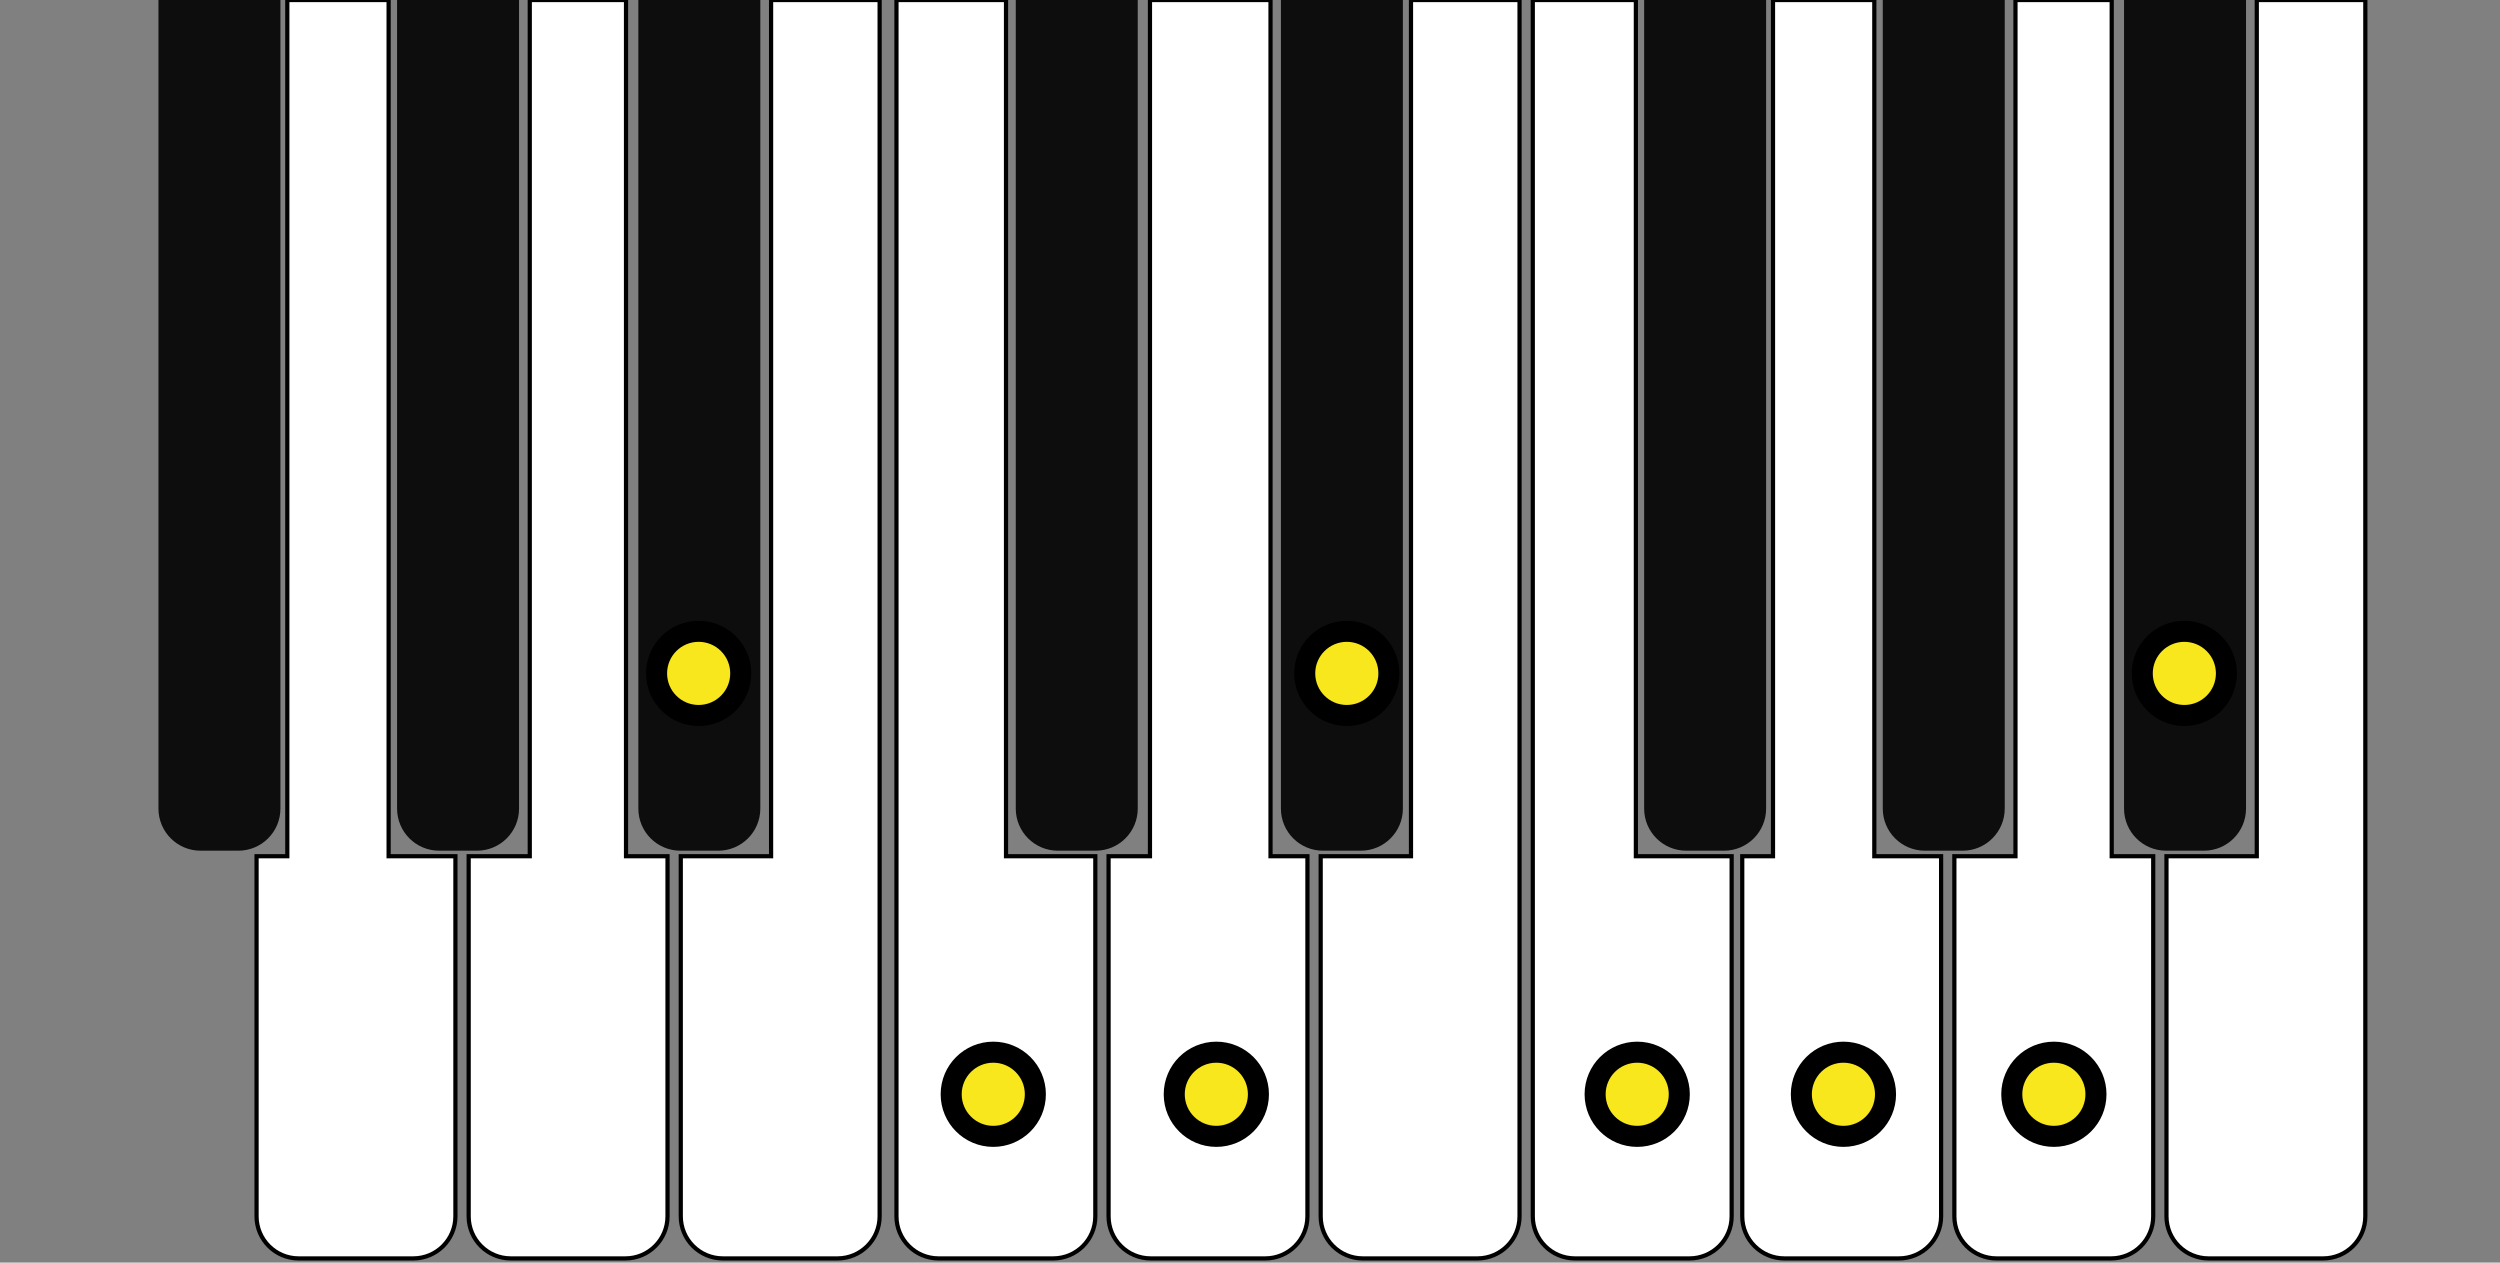 <?xml version="1.0" encoding="UTF-8"?>
<svg width="594px" height="300px" viewBox="0 0 594 300" version="1.1" xmlns="http://www.w3.org/2000/svg" xmlns:xlink="http://www.w3.org/1999/xlink">
    <rect x="0" y="0" width="594" height="300" fill="#808080" stroke="none"/>
    <!-- Generator: Sketch 51.2 (57519) - http://www.bohemiancoding.com/sketch -->
    <title>BbmajorScale</title>
    <desc>Created with Sketch.</desc>
    <defs></defs>
    <g id="BbmajorScale" stroke="none" stroke-width="1" fill="none" fill-rule="evenodd">
        <g id="Group" transform="translate(-490, 0)">
            <g id="Oct-2" transform="translate(350, 0)">
                <path d="M122.252,-2.84217094e-14 L148.042,-2.84217094e-14 L148.042,203.439 L148.042,289 C148.042,294.523 143.564,299 138.042,299 L110.794,299 C105.271,299 100.794,294.523 100.794,289 L100.794,203.439 L122.252,203.439 L122.252,-2.84217094e-14 Z" id="E" stroke="#000000" fill="#FFFFFF" opacity="0"></path>
                <path d="M323.211,-2.84217094e-14 L349,-2.84217094e-14 L349,203.439 L349,289 C349,294.523 344.523,299 339,299 L311.753,299 C306.23,299 301.753,294.523 301.753,289 L301.753,203.439 L323.211,203.439 L323.211,-2.84217094e-14 Z" id="B" stroke="#000000" fill="#FFFFFF"></path>
                <path d="M175.682,0 L151.191,0 L151.191,203.439 L151.191,289 C151.191,294.523 155.668,299 161.191,299 L188.439,299 C193.961,299 198.439,294.523 198.439,289 L198.439,203.439 L175.682,203.439 L175.682,0 Z" id="F" stroke="#000000" fill="#FFFFFF" opacity="0"></path>
                <path d="M208.265,-2.84217094e-14 L232.335,-2.84217094e-14 L232.335,203.439 L248.206,203.439 L248.206,289 C248.206,294.523 243.729,299 238.206,299 L210.958,299 C205.436,299 200.958,294.523 200.958,289 L200.958,203.439 L208.265,203.439 L208.265,-2.84217094e-14 Z" id="G" stroke="#000000" fill="#FFFFFF"></path>
                <path d="M265.875,-2.84217094e-14 L288.742,-2.84217094e-14 L288.742,203.439 L298.603,203.439 L298.603,289 C298.603,294.523 294.126,299 288.603,299 L261.356,299 C255.833,299 251.356,294.523 251.356,289 L251.356,203.439 L265.875,203.439 L265.875,-2.84217094e-14 Z" id="A" stroke="#000000" fill="#FFFFFF"></path>
                <path d="M177.65,0 L206.628,0 L206.628,192.124 C206.628,197.647 202.151,202.124 196.628,202.124 L187.65,202.124 C182.127,202.124 177.65,197.647 177.65,192.124 L177.65,0 Z" id="Gb" fill-opacity="0.9" fill="#000000"></path>
                <path d="M234.347,0 L263.325,0 L263.325,192.124 C263.325,197.647 258.848,202.124 253.325,202.124 L244.347,202.124 C238.824,202.124 234.347,197.647 234.347,192.124 L234.347,0 Z" id="Ab" fill-opacity="0.9" fill="#000000"></path>
                <path d="M291.673,0 L320.652,0 L320.652,192.124 C320.652,197.647 316.174,202.124 310.652,202.124 L301.673,202.124 C296.15,202.124 291.673,197.647 291.673,192.124 L291.673,0 Z" id="Bb" fill-opacity="0.9" fill="#000000"></path>
            </g>
            <g id="Oct-3" transform="translate(703, 0)">
                <path d="M0,0 L26.029,0 L26.029,203.439 L47.247,203.439 L47.247,289 C47.247,294.523 42.77,299 37.247,299 L10,299 C4.477,299 2.45271059e-15,294.523 1.77635684e-15,289 L0,0 Z" id="C" stroke="#000000" fill="#FFFFFF"></path>
                <path d="M60.233,-2.84217094e-14 L88.874,-2.84217094e-14 L88.874,203.439 L97.644,203.439 L97.644,289 C97.644,294.523 93.167,299 87.644,299 L60.397,299 C54.874,299 50.397,294.523 50.397,289 L50.397,203.439 L60.233,203.439 L60.233,-2.84217094e-14 Z" id="D" stroke="#000000" fill="#FFFFFF"></path>
                <path d="M122.252,-2.84217094e-14 L148.042,-2.84217094e-14 L148.042,203.439 L148.042,289 C148.042,294.523 143.564,299 138.042,299 L110.794,299 C105.271,299 100.794,294.523 100.794,289 L100.794,203.439 L122.252,203.439 L122.252,-2.84217094e-14 Z" id="E" stroke="#000000" fill="#FFFFFF"></path>
                <path d="M323.211,-2.84217094e-14 L349,-2.84217094e-14 L349,203.439 L349,289 C349,294.523 344.523,299 339,299 L311.753,299 C306.23,299 301.753,294.523 301.753,289 L301.753,203.439 L323.211,203.439 L323.211,-2.84217094e-14 Z" id="B" stroke="#000000" fill="#FFFFFF"></path>
                <path d="M175.682,0 L151.191,0 L151.191,203.439 L151.191,289 C151.191,294.523 155.668,299 161.191,299 L188.439,299 C193.961,299 198.439,294.523 198.439,289 L198.439,203.439 L175.682,203.439 L175.682,0 Z" id="F" stroke="#000000" fill="#FFFFFF"></path>
                <path d="M208.265,-2.84217094e-14 L232.335,-2.84217094e-14 L232.335,203.439 L248.206,203.439 L248.206,289 C248.206,294.523 243.729,299 238.206,299 L210.958,299 C205.436,299 200.958,294.523 200.958,289 L200.958,203.439 L208.265,203.439 L208.265,-2.84217094e-14 Z" id="G" stroke="#000000" fill="#FFFFFF"></path>
                <path d="M265.875,-2.84217094e-14 L288.742,-2.84217094e-14 L288.742,203.439 L298.603,203.439 L298.603,289 C298.603,294.523 294.126,299 288.603,299 L261.356,299 C255.833,299 251.356,294.523 251.356,289 L251.356,203.439 L265.875,203.439 L265.875,-2.84217094e-14 Z" id="A" stroke="#000000" fill="#FFFFFF"></path>
                <path d="M28.348,0 L57.327,0 L57.327,192.124 C57.327,197.647 52.85,202.124 47.327,202.124 L38.348,202.124 C32.826,202.124 28.348,197.647 28.348,192.124 L28.348,0 Z" id="Db" fill-opacity="0.9" fill="#000000"></path>
                <path d="M91.345,0 L120.323,0 L120.323,192.124 C120.323,197.647 115.846,202.124 110.323,202.124 L101.345,202.124 C95.822,202.124 91.345,197.647 91.345,192.124 L91.345,0 Z" id="Eb" fill-opacity="0.9" fill="#000000"></path>
                <path d="M177.65,0 L206.628,0 L206.628,192.124 C206.628,197.647 202.151,202.124 196.628,202.124 L187.65,202.124 C182.127,202.124 177.65,197.647 177.65,192.124 L177.65,0 Z" id="Gb" fill-opacity="0.9" fill="#000000"></path>
                <path d="M234.347,0 L263.325,0 L263.325,192.124 C263.325,197.647 258.848,202.124 253.325,202.124 L244.347,202.124 C238.824,202.124 234.347,197.647 234.347,192.124 L234.347,0 Z" id="Ab" fill-opacity="0.9" fill="#000000"></path>
                <path d="M291.673,0 L320.652,0 L320.652,192.124 C320.652,197.647 316.174,202.124 310.652,202.124 L301.673,202.124 C296.15,202.124 291.673,197.647 291.673,192.124 L291.673,0 Z" id="Bb" fill-opacity="0.9" fill="#000000"></path>
            </g>
        </g>
        <g id="dot" transform="translate(478, 250)" fill="#F8E71C" stroke="#000000" stroke-width="5">
            <circle id="Oval" cx="10" cy="10" r="10"></circle>
        </g>
        <g id="dot" transform="translate(379, 250)" fill="#F8E71C" stroke="#000000" stroke-width="5">
            <circle id="Oval" cx="10" cy="10" r="10"></circle>
        </g>
        <g id="dot" transform="translate(279, 250)" fill="#F8E71C" stroke="#000000" stroke-width="5">
            <circle id="Oval" cx="10" cy="10" r="10"></circle>
        </g>
        <g id="dot" transform="translate(156, 150)" fill="#F8E71C" stroke="#000000" stroke-width="5">
            <circle id="Oval" cx="10" cy="10" r="10"></circle>
        </g>
        <g id="dot" transform="translate(428, 250)" fill="#F8E71C" stroke="#000000" stroke-width="5">
            <circle id="Oval" cx="10" cy="10" r="10"></circle>
        </g>
        <g id="dot" transform="translate(509, 150)" fill="#F8E71C" stroke="#000000" stroke-width="5">
            <circle id="Oval" cx="10" cy="10" r="10"></circle>
        </g>
        <g id="dot" transform="translate(310, 150)" fill="#F8E71C" stroke="#000000" stroke-width="5">
            <circle id="Oval" cx="10" cy="10" r="10"></circle>
        </g>
        <g id="dot" transform="translate(226, 250)" fill="#F8E71C" stroke="#000000" stroke-width="5">
            <circle id="Oval" cx="10" cy="10" r="10"></circle>
        </g>
    </g>
</svg>